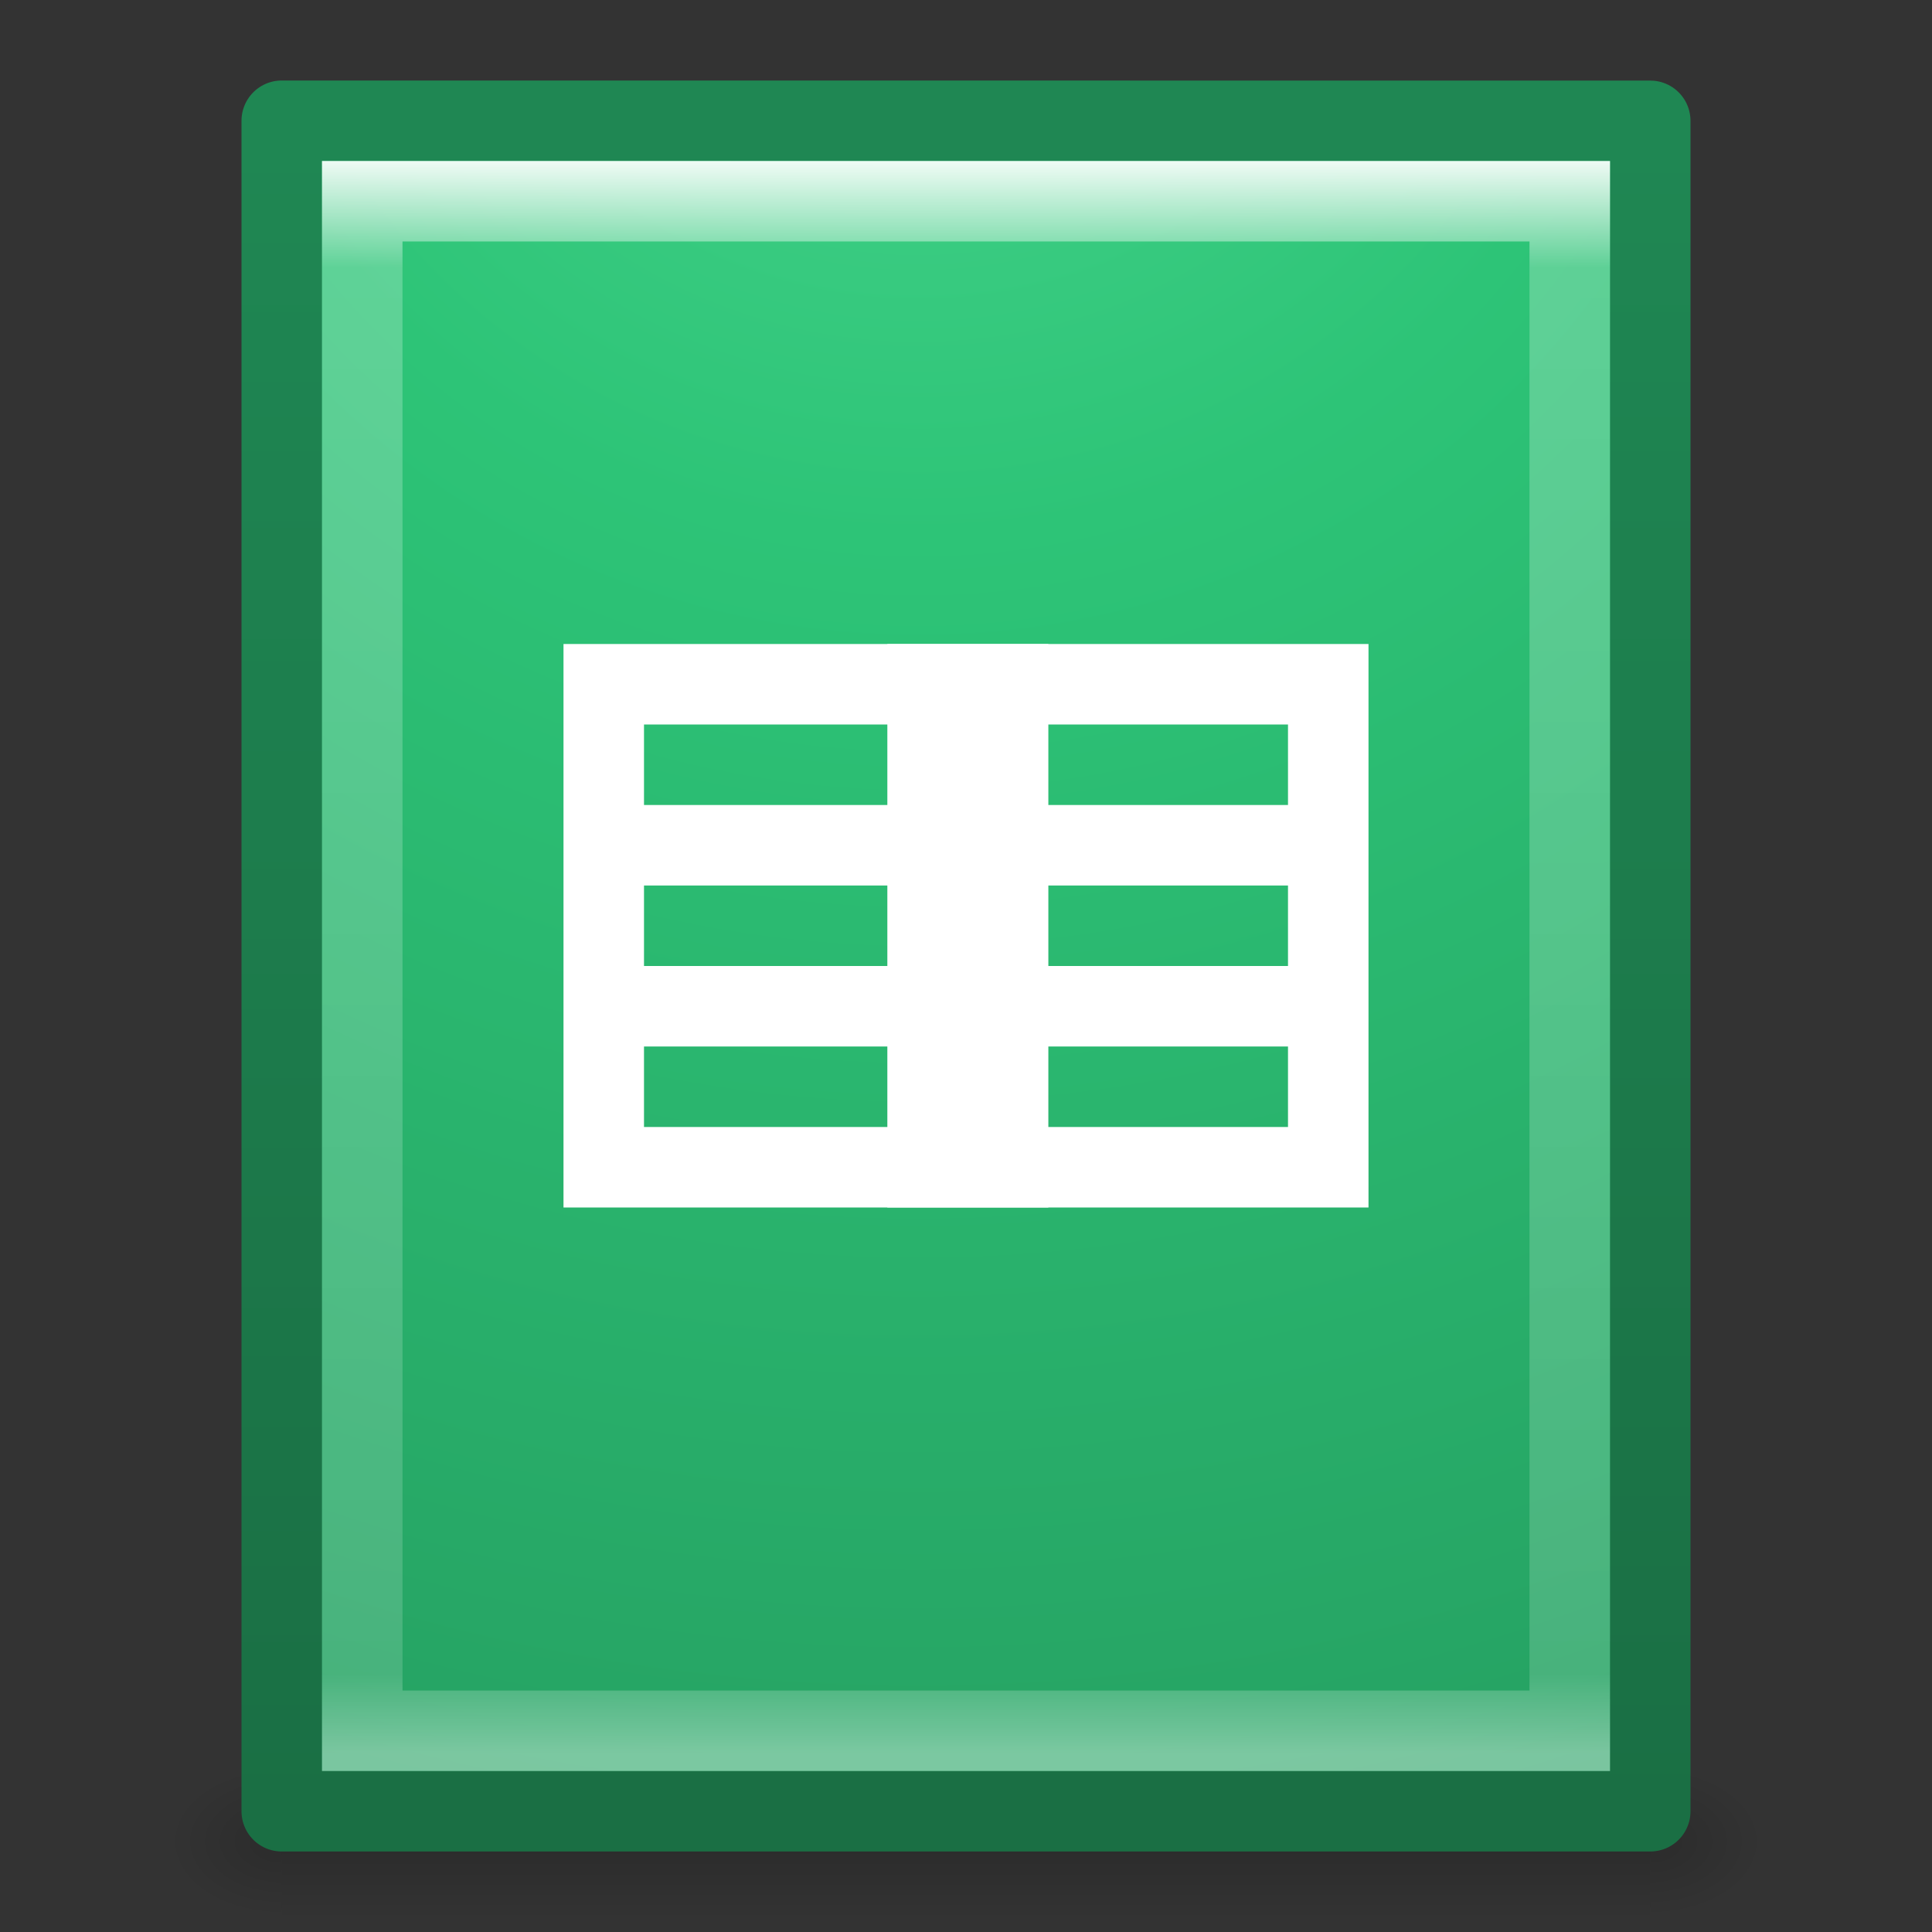 <svg xmlns="http://www.w3.org/2000/svg" xmlns:xlink="http://www.w3.org/1999/xlink" width="24" height="24" version="1.1"><rect width="100%" height="100%" fill="#333333" stroke="none"/><defs><linearGradient id="a"><stop offset="0"/><stop offset="1" stop-opacity="0"/></linearGradient><linearGradient id="g" x1="24" x2="24" y1="4.225" y2="43" gradientTransform="matrix(.405 0 0 .514 2.27 -.324)" gradientUnits="userSpaceOnUse"><stop offset="0" stop-color="#fff"/><stop offset=".074" stop-color="#fff" stop-opacity=".235"/><stop offset=".951" stop-color="#fff" stop-opacity=".157"/><stop offset="1" stop-color="#fff" stop-opacity=".392"/></linearGradient><linearGradient id="f" x1="-35.108" x2="-35.108" y1="4.401" y2="53.002" gradientTransform="matrix(.392 0 0 .427 29.199 -.16)" gradientUnits="userSpaceOnUse"><stop offset="0" stop-color="#1f8753"/><stop offset="1" stop-color="#1a6f44"/></linearGradient><radialGradient id="d" cx="605.71" cy="486.65" r="117.14" gradientTransform="matrix(.012 0 0 .008 13.239 18.981)" gradientUnits="userSpaceOnUse" xlink:href="#a"/><radialGradient id="c" cx="605.71" cy="486.65" r="117.14" gradientTransform="matrix(-.012 0 0 .008 10.761 18.981)" gradientUnits="userSpaceOnUse" xlink:href="#a"/><linearGradient id="e" x1="302.86" x2="302.86" y1="366.65" y2="609.51" gradientTransform="matrix(.035 0 0 .008 -.725 18.981)" gradientUnits="userSpaceOnUse"><stop offset="0" stop-opacity="0"/><stop offset=".5"/><stop offset="1" stop-opacity="0"/></linearGradient><radialGradient id="b" cx="1.481" cy="-5.694" r="9" gradientTransform="matrix(.016 3.877 -3.898 .016 -10.781 -8.114)" gradientUnits="userSpaceOnUse"><stop offset="0" stop-color="#4ad58e"/><stop offset=".262" stop-color="#2dc477"/><stop offset=".705" stop-color="#26a464"/><stop offset="1" stop-color="#1d7d4c"/></radialGradient></defs><rect width="17" height="2" x="3.5" y="22" fill="url(#e)" opacity=".15"/><path fill="url(#c)" d="m3.5 22v2c-0.621 0.004-1.5-0.448-1.5-1s0.692-1 1.5-1z" opacity=".15"/><path fill="url(#d)" d="m20.5 22v2c0.62 0.004 1.5-0.448 1.5-1 0-0.552-0.692-1-1.5-1z" opacity=".15"/><path fill="url(#b)" stroke="url(#f)" stroke-linejoin="round" stroke-width="1" d="m3.5 1.5c3.896 0 17 0.001 17 0.001l0 20.999h-17v-21z"/><path fill="none" stroke="url(#g)" stroke-linecap="round" d="m19.5 21.5h-15v-19h15z"/><rect width="16" height="20" x="4" y="2" fill-opacity="0" color="#000" opacity=".4" rx="1" ry="1"/><g fill="none" stroke="#fff" transform="translate(0,-1)"><path d="m7.73 11.5h9.033"/><path d="m7.73 13.5h9.033"/><path stroke-width="2" d="m12.023 16v-7"/><rect width="9" height="6" x="7.5" y="9.5"/></g></svg>